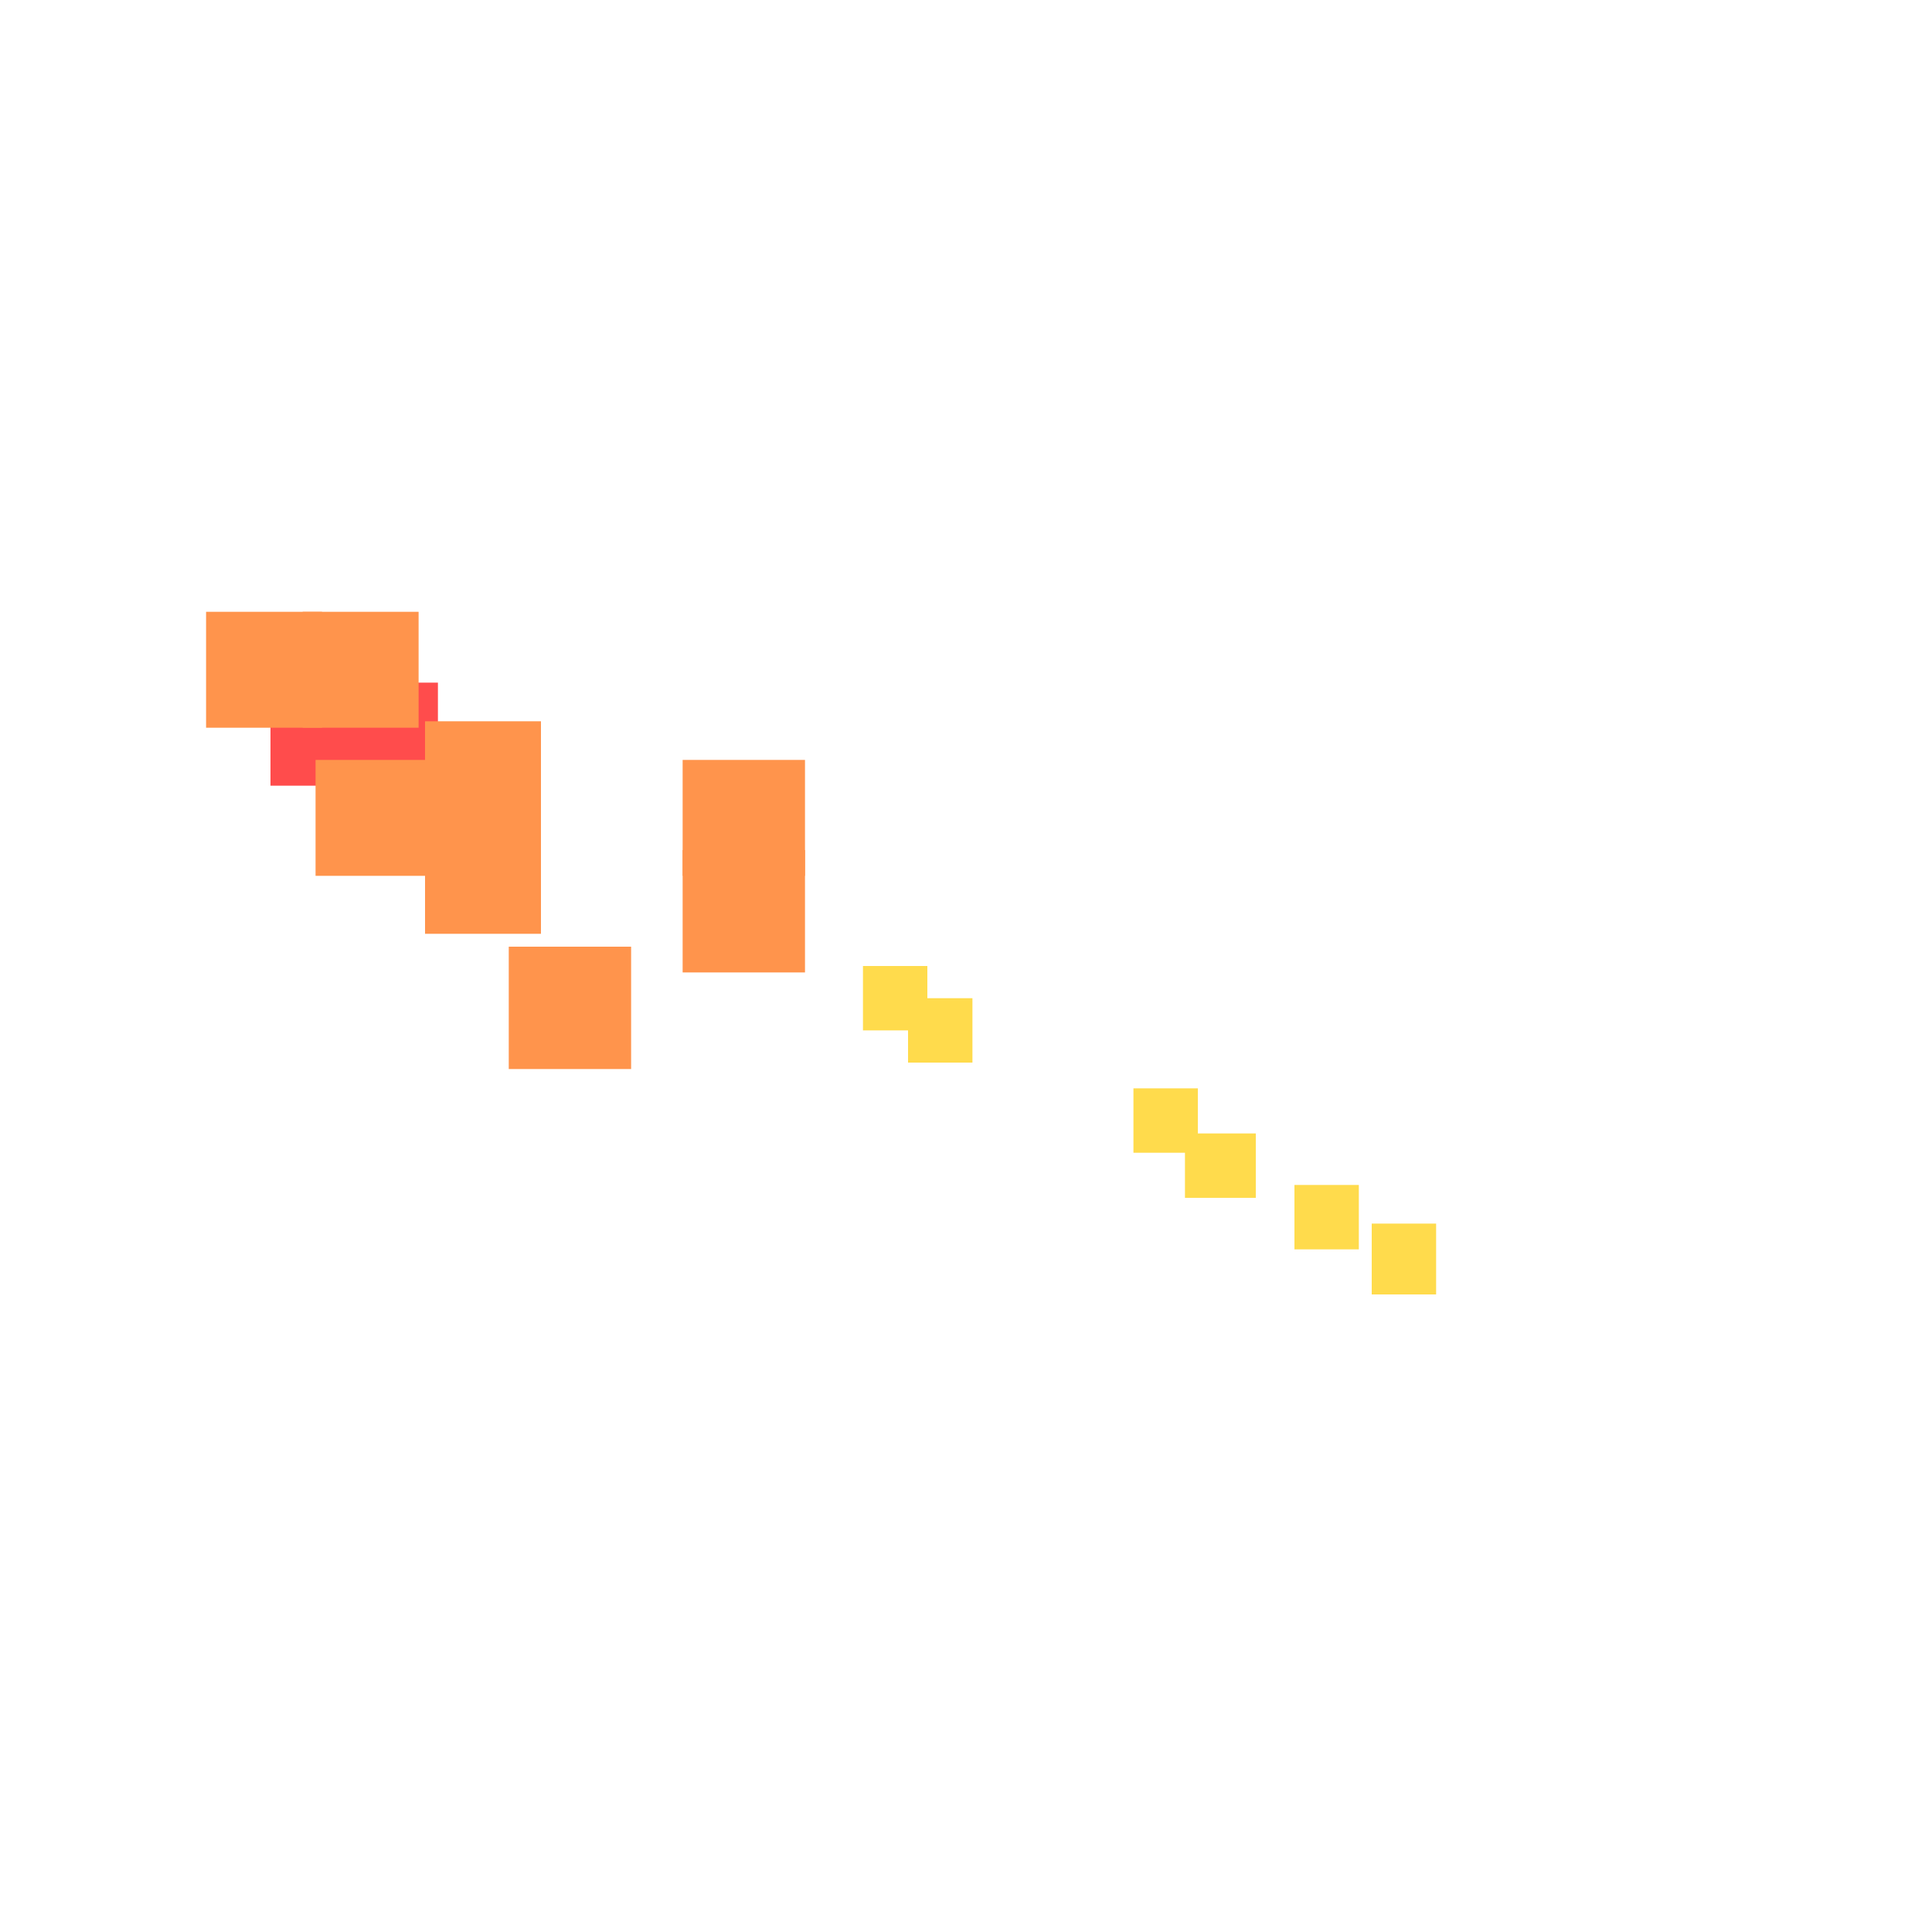 <svg xmlns="http://www.w3.org/2000/svg" width="300" height="300" viewBox="0 0 300 300" class="creatureMap" style="position:absolute;">
<defs>
  <filter id="blur" x="-30%" y="-30%" width="160%" height="160%">
    <feGaussianBlur stdDeviation="3" />
</filter>
<pattern id="pattern-untameable" width="10" height="10" patternTransform="rotate(135)" patternUnits="userSpaceOnUse">
<rect width="4" height="10" fill="black"></rect>
</pattern><filter id="groupStroke"><feFlood result="outsideColor" flood-color="black"/><feMorphology in="SourceAlpha" operator="dilate" radius="2"/><feComposite result="strokeoutline1" in="outsideColor" operator="in"/><feComposite result="strokeoutline2" in="strokeoutline1" in2="SourceAlpha" operator="out"/><feGaussianBlur in="strokeoutline2" result="strokeblur" stdDeviation="1"/></filter><style>.spawningMap-very-common { fill: #0F0;}.spawningMap-common { fill: #B2FF00;}.spawningMap-uncommon { fill: #FF0;}.spawningMap-very-uncommon { fill: #FC0;}.spawningMap-rare { fill: #F60;}.spawningMap-very-rare { fill: #F00; }.spawning-map-point {stroke:black; stroke-width:1;}</style></defs>
<g filter="url(#blur)" opacity="0.7"><g class="spawningMap-very-rare"><rect x="42" y="106" width="26" height="16" /></g><g class="spawningMap-rare"><rect x="66" y="112" width="18" height="18" /><rect x="66" y="126" width="18" height="19" /><rect x="49" y="118" width="18" height="18" /><rect x="32" y="95" width="18" height="18" /><rect x="47" y="95" width="18" height="18" /><rect x="79" y="147" width="19" height="19" /><rect x="106" y="132" width="19" height="19" /><rect x="106" y="118" width="19" height="18" /></g><g class="spawningMap-very-uncommon"><rect x="141" y="155" width="10" height="10" /><rect x="134" y="150" width="10" height="10" /><rect x="176" y="169" width="10" height="10" /><rect x="184" y="176" width="11" height="10" /><rect x="201" y="184" width="10" height="10" /><rect x="213" y="190" width="10" height="11" /></g></g>
</svg>
